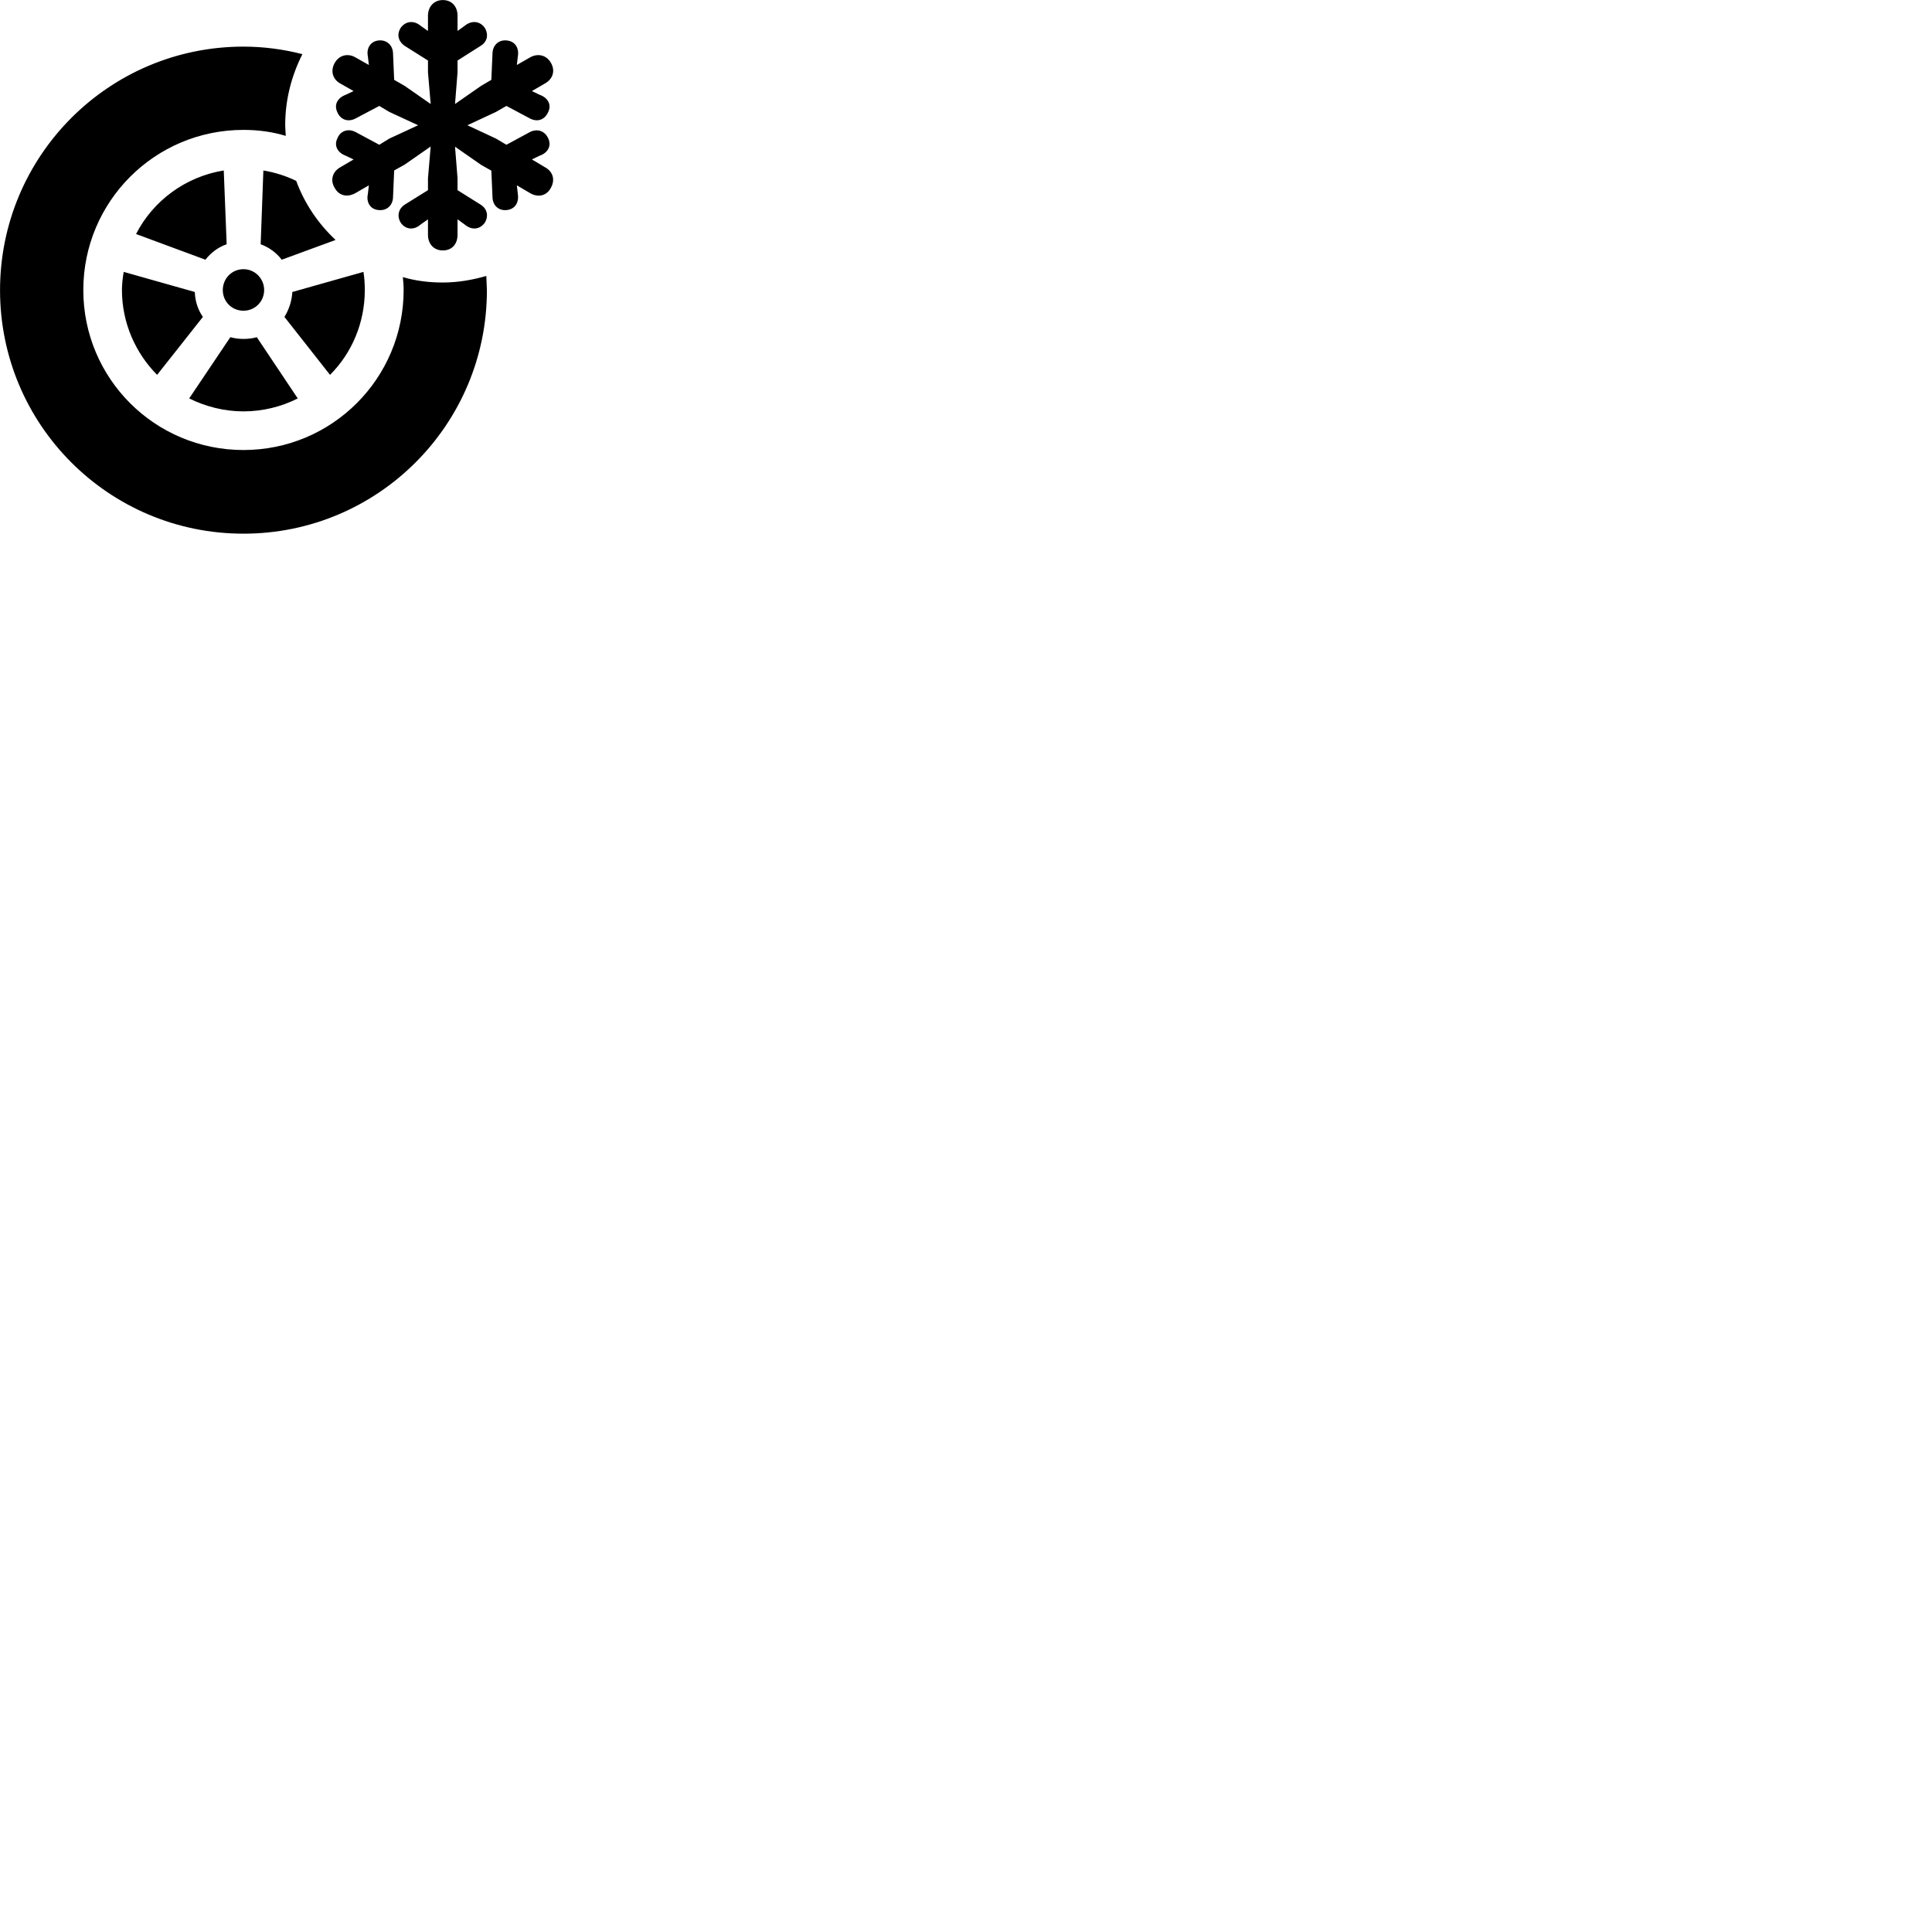 
        <svg xmlns="http://www.w3.org/2000/svg" viewBox="0 0 100 100">
            <path d="M22.922 12.963C23.382 12.963 23.682 12.643 23.682 12.153V11.353L24.042 11.613C24.402 11.923 24.812 11.893 25.082 11.543C25.302 11.203 25.232 10.803 24.862 10.583L23.682 9.843V9.223L23.552 7.593L24.902 8.533L25.432 8.833L25.492 10.223C25.512 10.643 25.812 10.913 26.222 10.873C26.662 10.833 26.872 10.473 26.802 10.043L26.752 9.593L27.432 9.993C27.852 10.243 28.302 10.133 28.512 9.723C28.742 9.313 28.632 8.883 28.202 8.653L27.532 8.253L27.922 8.063C28.362 7.913 28.562 7.543 28.372 7.153C28.192 6.773 27.812 6.643 27.432 6.833L26.212 7.493L25.672 7.173L24.192 6.483L25.672 5.793L26.212 5.483L27.432 6.133C27.822 6.333 28.192 6.203 28.372 5.803C28.562 5.423 28.362 5.053 27.922 4.903L27.532 4.713L28.202 4.323C28.632 4.083 28.742 3.653 28.522 3.263C28.302 2.863 27.852 2.733 27.432 2.973L26.752 3.363L26.802 2.933C26.882 2.483 26.662 2.133 26.222 2.093C25.812 2.053 25.512 2.333 25.492 2.743L25.432 4.133L24.902 4.443L23.552 5.383L23.682 3.743V3.133L24.862 2.383C25.232 2.173 25.302 1.773 25.082 1.423C24.822 1.083 24.402 1.043 24.042 1.343L23.682 1.603V0.813C23.682 0.333 23.382 0.003 22.922 0.003C22.462 0.003 22.152 0.343 22.152 0.813V1.603L21.782 1.343C21.432 1.043 21.012 1.083 20.752 1.423C20.522 1.763 20.602 2.143 20.962 2.383L22.152 3.133V3.743L22.292 5.383L20.942 4.443L20.402 4.133L20.342 2.743C20.322 2.333 20.012 2.053 19.602 2.093C19.182 2.133 18.952 2.493 19.042 2.923L19.092 3.363L18.402 2.973C17.992 2.733 17.542 2.863 17.322 3.263C17.102 3.653 17.202 4.093 17.612 4.323L18.302 4.713L17.902 4.903C17.472 5.063 17.272 5.413 17.462 5.813C17.632 6.203 18.022 6.333 18.402 6.133L19.632 5.483L20.152 5.793L21.642 6.483L20.152 7.173L19.632 7.493L18.402 6.833C18.022 6.633 17.612 6.773 17.462 7.163C17.272 7.543 17.482 7.913 17.902 8.063L18.302 8.253L17.622 8.653C17.202 8.883 17.082 9.333 17.322 9.723C17.542 10.133 17.972 10.233 18.402 9.993L19.092 9.593L19.042 10.033C18.942 10.473 19.172 10.843 19.602 10.873C20.012 10.913 20.322 10.643 20.342 10.223L20.402 8.823L20.942 8.523L22.292 7.583L22.152 9.223V9.843L20.962 10.583C20.612 10.803 20.532 11.203 20.752 11.543C21.012 11.893 21.432 11.923 21.782 11.613L22.152 11.353V12.153C22.152 12.633 22.462 12.963 22.922 12.963ZM12.602 27.623C19.562 27.623 25.202 21.983 25.202 15.023C25.192 14.773 25.182 14.523 25.172 14.283C24.442 14.493 23.692 14.623 22.912 14.623C22.192 14.623 21.492 14.533 20.852 14.343C20.872 14.563 20.892 14.773 20.892 15.013C20.892 19.593 17.182 23.293 12.602 23.293C8.012 23.293 4.312 19.593 4.312 15.013C4.312 10.433 8.012 6.723 12.602 6.723C13.362 6.723 14.102 6.823 14.792 7.033C14.782 6.843 14.762 6.653 14.762 6.473C14.762 5.153 15.092 3.913 15.652 2.803C14.682 2.553 13.652 2.413 12.602 2.413C5.632 2.413 0.002 8.063 0.002 15.023C0.002 21.983 5.632 27.623 12.602 27.623ZM11.582 8.823C9.602 9.143 7.922 10.393 7.042 12.113L10.632 13.443C10.912 13.083 11.292 12.793 11.732 12.643ZM15.332 9.363C14.802 9.103 14.222 8.923 13.632 8.823L13.492 12.643C13.912 12.793 14.312 13.083 14.582 13.443L17.362 12.423L17.352 12.403C16.462 11.563 15.762 10.533 15.332 9.363ZM12.602 16.083C13.192 16.083 13.672 15.613 13.672 15.013C13.672 14.413 13.192 13.933 12.602 13.933C12.002 13.933 11.532 14.413 11.532 15.013C11.532 15.613 12.002 16.083 12.602 16.083ZM6.402 14.073C6.352 14.383 6.312 14.693 6.312 15.013C6.312 16.723 7.022 18.283 8.132 19.403L10.502 16.403C10.242 16.033 10.102 15.593 10.082 15.113ZM17.082 19.403C18.202 18.283 18.882 16.723 18.882 15.013C18.882 14.693 18.862 14.383 18.812 14.073L15.132 15.113C15.102 15.593 14.952 16.033 14.722 16.403ZM9.792 20.623C10.642 21.043 11.602 21.293 12.602 21.293C13.612 21.293 14.582 21.043 15.412 20.623L13.292 17.453C13.082 17.513 12.842 17.543 12.602 17.543C12.372 17.543 12.142 17.513 11.922 17.453Z" />
        </svg>
    